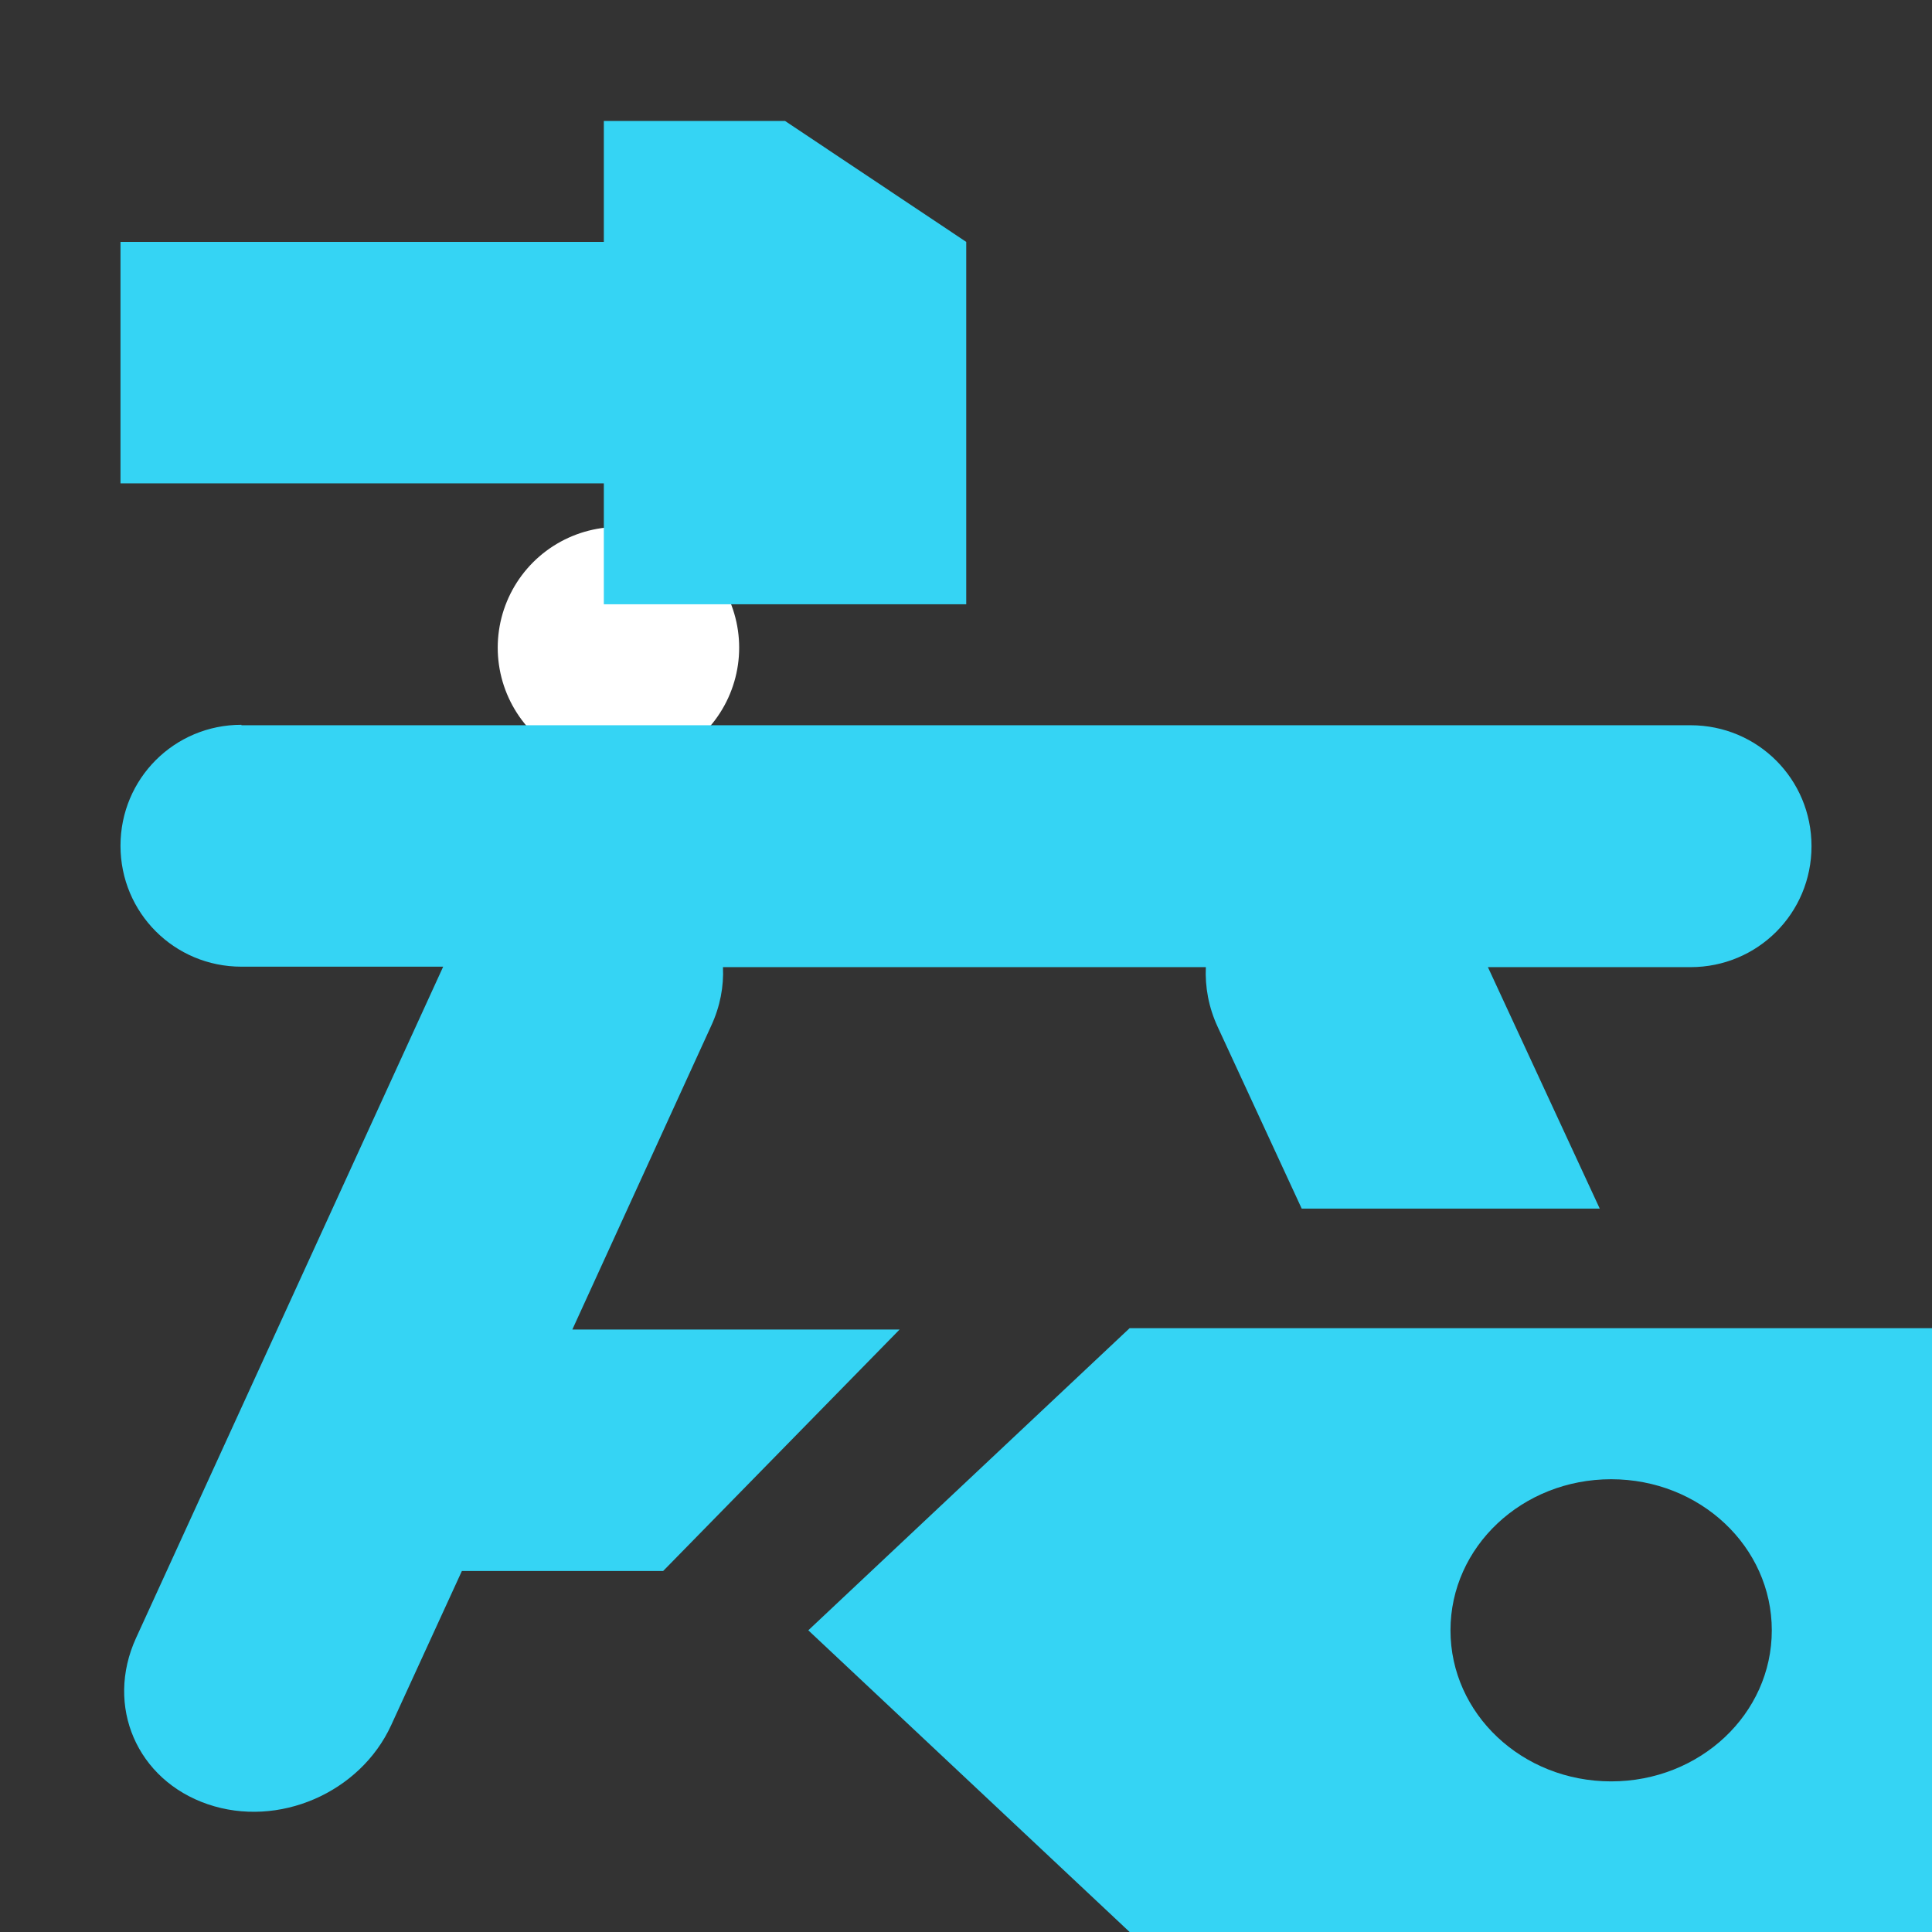 <?xml version="1.0" encoding="UTF-8"?>
<!-- Created with Inkscape (http://www.inkscape.org/) -->
<svg width="16" height="16" version="1.1" viewBox="0 0 4.233 4.233" xmlns="http://www.w3.org/2000/svg">
 <rect x="0" y="0" width="4.233" height="4.233" fill="#333333" stroke="none"/>
 <g fill="#35d4f4">
  <rect x="6.271" y="7.731" width="0" height="3.124" rx="2" ry="2" stroke="#fff" stroke-width="2"/>
  <rect x="1.355" y="1.419" stroke="#fff" stroke-linecap="round" stroke-linejoin="round" stroke-width=".529"/>
  <path d="m1.771 3.572 0.704 0.661h1.759l2e-7 -0.331v-0.992h-1.759zm1.407 0c-4e-7 -0.183 0.157-0.331 0.352-0.331 0.195 6e-7 0.352 0.148 0.352 0.331 6e-7 0.183-0.157 0.331-0.352 0.331-0.195 5e-7 -0.352-0.148-0.352-0.331z"/>
  <path d="m1.323 0.265v0.265h-0.794-0.265v0.529h0.265 0.794v0.265h0.397 0.397v-0.794l-0.397-0.265h-0.397zm-0.794 1.323c-0.147 0-0.265 0.118-0.265 0.265s0.118 0.265 0.265 0.265h0.442l-0.673 1.471c-0.068 0.149 0.002 0.311 0.157 0.364 0.155 0.053 0.334-0.025 0.402-0.173l0.155-0.338h0.441l0.518-0.529h-0.717l0.304-0.665c0.02-0.043 0.028-0.087 0.026-0.129h1.058c-0.002 0.043 0.006 0.088 0.026 0.131l0.184 0.398h0.653l-0.245-0.529h0.444c0.147 0 0.265-0.118 0.265-0.265s-0.118-0.265-0.265-0.265h-3.175z"/>
 </g>
</svg>
